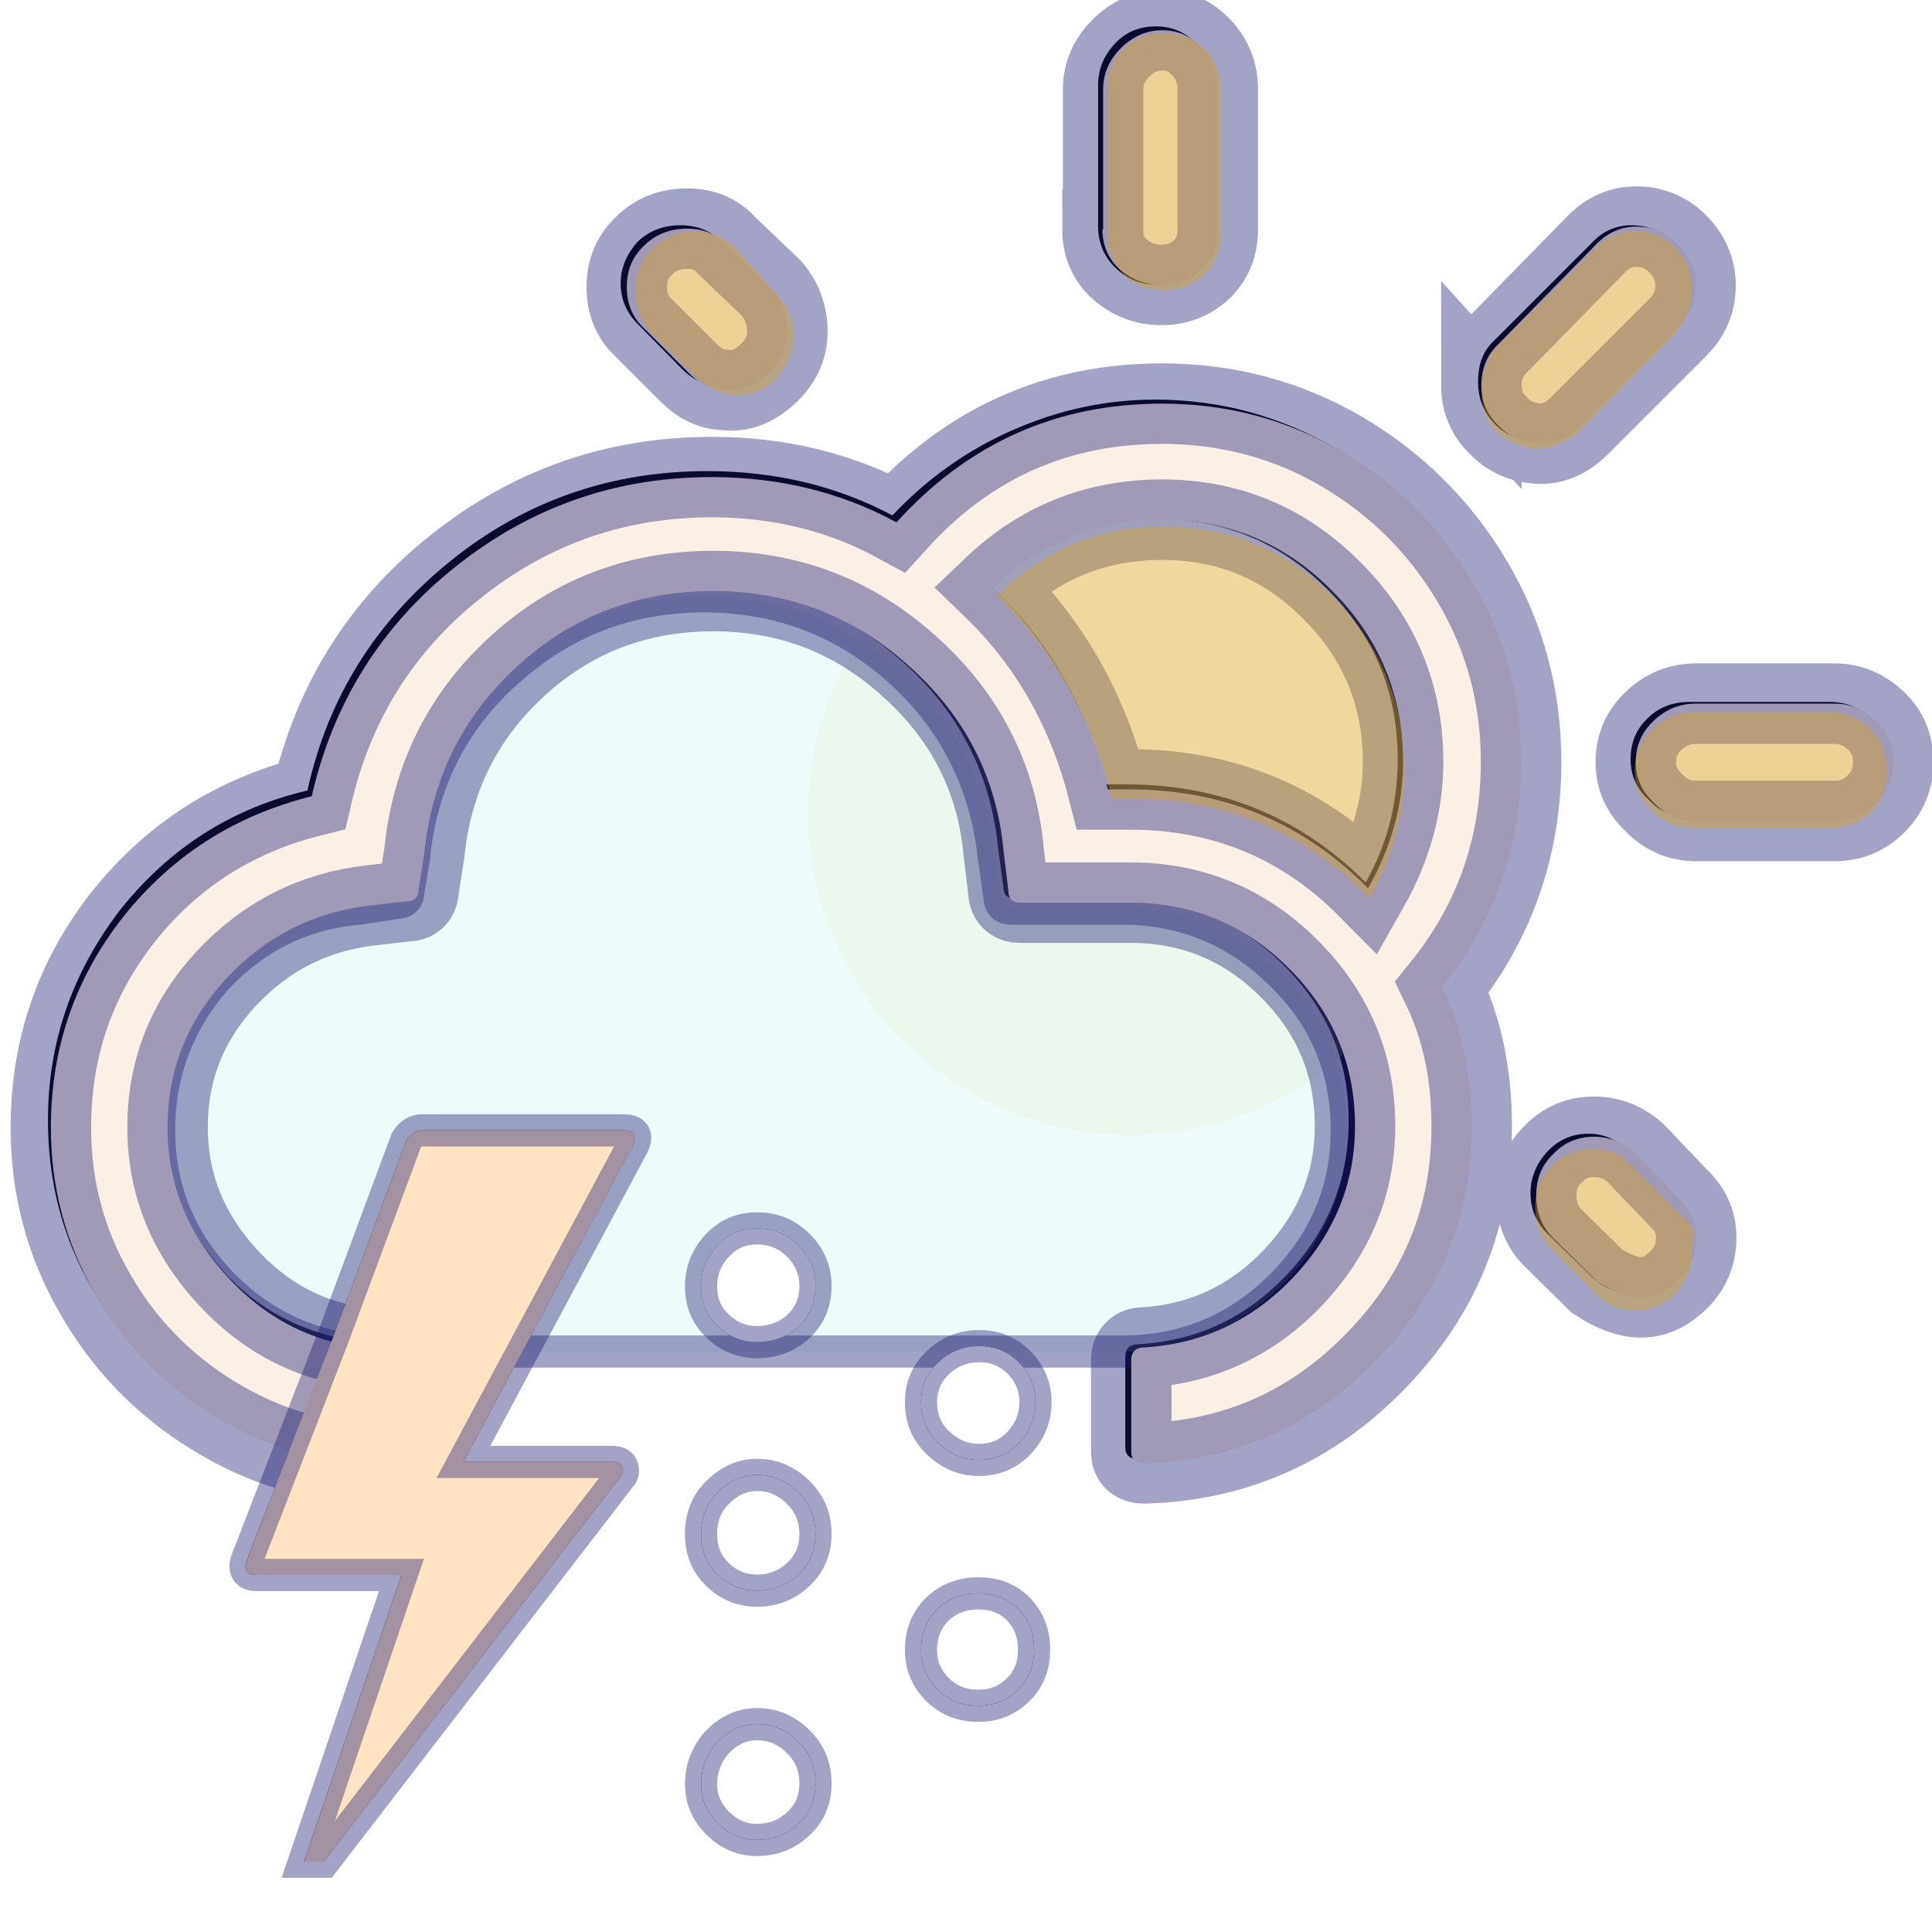 <svg width="60" height="60" xmlns="http://www.w3.org/2000/svg">

  <defs>
    <filter id="drop_shadow" filterUnits="objectBoundingBox" x="-50%" y="-50%" width="200%" height="200%">
      <feDropShadow dx="0.5" dy="0.5" stdDeviation="2" flood-color="black" flood-opacity="0.8" />
    </filter>
    <filter id="blur_shadow" filterUnits="objectBoundingBox" x="-50%" y="-50%" width="200%" height="200%">
      <feGaussianBlur in="SourceGraphic" stdDeviation="3" />
    </filter>
  </defs>

  <path fill="black" filter="url(#blur_shadow)"  d="m1.49,34.785c0,2.369 0.698,4.484 2.115,6.345s3.236,3.109 5.456,3.722l-1.396,3.595c-0.106,0.296 0,0.465 0.296,0.465l4.505,0l-3.024,8.904l0.613,0l9.221,-11.97c0.085,-0.085 0.085,-0.19 0.042,-0.296c-0.042,-0.106 -0.148,-0.148 -0.296,-0.148l-4.632,0l5.266,-9.834c0.148,-0.296 0.063,-0.465 -0.296,-0.465l-6.26,0c-0.19,0 -0.36,0.106 -0.486,0.317l-2.263,6.091c-1.523,-0.381 -2.792,-1.184 -3.765,-2.453c-0.994,-1.248 -1.48,-2.665 -1.48,-4.272c0,-1.777 0.592,-3.32 1.777,-4.611c1.184,-1.29 2.686,-2.051 4.462,-2.263l1.079,-0.063c0.254,0 0.402,-0.106 0.465,-0.296l0.148,-1.248c0.233,-2.284 1.184,-4.209 2.897,-5.753s3.722,-2.326 6.049,-2.326c2.305,0 4.314,0.783 6.049,2.326s2.728,3.468 2.961,5.753l0.169,1.248c0,0.233 0.127,0.36 0.381,0.36l3.405,0c1.882,0 3.511,0.677 4.885,2.03s2.051,2.961 2.051,4.843c0,1.84 -0.634,3.426 -1.903,4.78s-2.792,2.073 -4.611,2.178c-0.275,0 -0.423,0.127 -0.423,0.381l0,2.834c0,0.233 0.148,0.36 0.423,0.36c1.861,-0.042 3.574,-0.55 5.118,-1.523c1.544,-0.952 2.771,-2.242 3.68,-3.828s1.354,-3.32 1.354,-5.182c0,-1.544 -0.296,-2.961 -0.909,-4.272c1.607,-2.03 2.411,-4.357 2.411,-6.958c0,-2.009 -0.508,-3.87 -1.502,-5.583c-0.994,-1.713 -2.348,-3.067 -4.061,-4.061c-1.713,-0.994 -3.574,-1.502 -5.583,-1.502c-1.523,0 -3.003,0.317 -4.441,0.952c-1.438,0.634 -2.665,1.523 -3.722,2.644c-1.713,-0.909 -3.616,-1.375 -5.753,-1.375c-3.003,0 -5.668,0.931 -7.973,2.792s-3.807,4.23 -4.441,7.127c-2.348,0.55 -4.272,1.777 -5.795,3.68c-1.502,1.946 -2.263,4.124 -2.263,6.556zm17.786,-25.992c0,0.486 0.169,0.909 0.529,1.269l1.375,1.396c0.338,0.338 0.719,0.508 1.163,0.55c0.444,0.063 0.867,-0.085 1.29,-0.486c0.423,-0.381 0.634,-0.825 0.634,-1.354c0,-0.486 -0.169,-0.909 -0.529,-1.269l-1.332,-1.396c-0.338,-0.338 -0.761,-0.508 -1.269,-0.508c-0.529,0 -0.973,0.169 -1.332,0.508c-0.338,0.381 -0.529,0.804 -0.529,1.29zm2.496,38.851c0,0.508 0.169,0.931 0.508,1.248c0.338,0.338 0.761,0.508 1.227,0.508c0.508,0 0.931,-0.169 1.29,-0.508s0.529,-0.761 0.529,-1.248c0,-0.508 -0.169,-0.931 -0.529,-1.29s-0.783,-0.55 -1.29,-0.55c-0.465,0 -0.867,0.19 -1.227,0.55s-0.508,0.783 -0.508,1.29zm0,-7.698c0,0.508 0.169,0.909 0.508,1.227c0.338,0.338 0.761,0.508 1.227,0.508c0.508,0 0.952,-0.169 1.29,-0.486s0.529,-0.74 0.529,-1.248c0,-0.486 -0.169,-0.909 -0.529,-1.269s-0.783,-0.529 -1.29,-0.529c-0.486,0 -0.888,0.169 -1.227,0.529s-0.508,0.783 -0.508,1.269zm0,15.46c0,0.465 0.169,0.867 0.508,1.206c0.36,0.36 0.761,0.529 1.227,0.529c0.508,0 0.931,-0.169 1.29,-0.508c0.36,-0.338 0.529,-0.74 0.529,-1.248c0,-0.508 -0.169,-0.931 -0.529,-1.29c-0.36,-0.36 -0.783,-0.55 -1.29,-0.55c-0.465,0 -0.867,0.19 -1.227,0.55c-0.338,0.381 -0.508,0.825 -0.508,1.311zm6.831,-11.865c0,0.508 0.169,0.931 0.529,1.269s0.761,0.529 1.269,0.529c0.486,0 0.909,-0.169 1.248,-0.529c0.338,-0.36 0.508,-0.783 0.508,-1.269c0,-0.465 -0.169,-0.888 -0.508,-1.227c-0.338,-0.338 -0.74,-0.508 -1.248,-0.508c-0.486,0 -0.909,0.169 -1.269,0.508s-0.529,0.74 -0.529,1.227zm0,7.698c0,0.486 0.169,0.888 0.508,1.227c0.338,0.338 0.761,0.508 1.269,0.508c0.508,0 0.909,-0.169 1.248,-0.508c0.338,-0.338 0.486,-0.74 0.486,-1.248c0,-0.508 -0.169,-0.909 -0.486,-1.248c-0.338,-0.338 -0.74,-0.486 -1.248,-0.486c-0.508,0 -0.931,0.169 -1.269,0.486c-0.338,0.338 -0.508,0.761 -0.508,1.269zm2.115,-33.077c1.417,-1.354 3.13,-2.051 5.182,-2.051c2.073,0 3.849,0.719 5.308,2.178c1.459,1.438 2.2,3.215 2.2,5.287c0,1.396 -0.338,2.665 -0.994,3.828c-2.03,-2.03 -4.505,-3.045 -7.444,-3.045l-0.656,0c-0.613,-2.517 -1.819,-4.589 -3.595,-6.197zm3.384,-11.146c0,0.508 0.169,0.931 0.529,1.29s0.783,0.529 1.269,0.529c0.508,0 0.931,-0.169 1.269,-0.529c0.338,-0.36 0.508,-0.783 0.508,-1.29l0,-4.357c0,-0.508 -0.169,-0.952 -0.508,-1.29c-0.338,-0.36 -0.761,-0.55 -1.269,-0.55c-0.508,0 -0.931,0.169 -1.269,0.529s-0.529,0.783 -0.529,1.29l0,4.378zm11.801,4.843c0,0.508 0.169,0.931 0.486,1.269c0.296,0.338 0.677,0.508 1.163,0.55c0.486,0.042 0.931,-0.148 1.332,-0.55l3.045,-3.045c0.381,-0.338 0.55,-0.761 0.55,-1.269s-0.19,-0.931 -0.55,-1.269c-0.338,-0.381 -0.761,-0.55 -1.269,-0.55c-0.486,0 -0.888,0.19 -1.227,0.55l-3.045,3.045c-0.338,0.317 -0.486,0.74 -0.486,1.269zm1.628,25.189c0,0.486 0.169,0.909 0.529,1.269l1.375,1.332c0.381,0.36 0.825,0.529 1.311,0.529l0.042,0.042c0.465,0 0.846,-0.19 1.142,-0.571c0.381,-0.338 0.55,-0.761 0.55,-1.269c0,-0.486 -0.19,-0.909 -0.55,-1.29l-1.311,-1.311c-0.381,-0.381 -0.804,-0.571 -1.29,-0.571c-0.508,0 -0.931,0.19 -1.269,0.55c-0.338,0.36 -0.529,0.804 -0.529,1.29zm3.109,-13.472c0,0.508 0.19,0.931 0.55,1.248c0.338,0.381 0.761,0.55 1.269,0.55l4.357,0c0.508,0 0.931,-0.169 1.29,-0.529c0.36,-0.36 0.529,-0.783 0.529,-1.269s-0.169,-0.931 -0.529,-1.269c-0.36,-0.338 -0.783,-0.508 -1.29,-0.508l-4.357,0c-0.508,0 -0.952,0.169 -1.29,0.508c-0.36,0.338 -0.529,0.761 -0.529,1.269z"/>

<circle filter="url(#blur_shadow)" fill-opacity="0.2" r="10" cx="35.1" cy="25.25" fill="palegoldenrod"/>
<g stroke="midnightblue" stroke-opacity="0.4" style="filter:url(#drop_shadow);">
   <path filter="url(#blur_shadow)"  d="m4.941,35.096c0,1.88 0.693,3.513 2.029,4.849s2.993,2.029 4.923,2.029l22.957,0c1.905,0 3.562,-0.668 4.923,-2.029c1.361,-1.361 2.053,-2.969 2.053,-4.849c0,-1.88 -0.668,-3.513 -2.053,-4.849c-1.361,-1.336 -2.993,-2.029 -4.923,-2.029l-3.439,0c-0.247,0 -0.371,-0.124 -0.371,-0.371l-0.173,-1.212c-0.247,-2.325 -1.237,-4.28 -2.944,-5.814s-3.735,-2.301 -6.061,-2.301c-2.325,0 -4.354,0.767 -6.086,2.325c-1.732,1.534 -2.696,3.488 -2.919,5.789l-0.173,1.039c0,0.247 -0.124,0.371 -0.396,0.371l-1.113,0.173c-1.781,0.148 -3.265,0.891 -4.478,2.202c-1.138,1.311 -1.756,2.87 -1.756,4.676l-0,-0l0,-0z" fill-opacity="0.2" fill="paleturquoise"/>
  <path fill="linen" stroke-width="2.5" d="m1.58,35.025c0,1.833 0.448,3.56 1.364,5.137c0.895,1.577 2.132,2.856 3.709,3.816c1.556,0.959 3.283,1.471 5.116,1.513c0.234,0 0.362,-0.128 0.362,-0.362l0,-2.835c0,-0.256 -0.128,-0.405 -0.362,-0.405c-1.812,-0.085 -3.368,-0.81 -4.647,-2.174s-1.918,-2.92 -1.918,-4.711c0,-1.748 0.597,-3.283 1.812,-4.604c1.215,-1.3 2.686,-2.068 4.476,-2.281l1.13,-0.128c0.256,0 0.384,-0.128 0.384,-0.405l0.171,-1.087c0.234,-2.324 1.194,-4.263 2.899,-5.819c1.705,-1.556 3.73,-2.324 6.075,-2.324c2.324,0 4.349,0.767 6.075,2.324c1.748,1.556 2.729,3.475 2.942,5.755l0.149,1.236c0,0.234 0.128,0.362 0.362,0.362l3.432,0c1.918,0 3.56,0.682 4.924,2.046c1.364,1.364 2.046,2.984 2.046,4.881c0,1.791 -0.639,3.347 -1.918,4.711c-1.279,1.343 -2.835,2.068 -4.626,2.174c-0.256,0 -0.405,0.128 -0.405,0.405l0,2.835c0,0.234 0.128,0.362 0.405,0.362c2.835,-0.085 5.223,-1.151 7.205,-3.197c1.982,-2.046 2.963,-4.455 2.963,-7.269c0,-1.62 -0.298,-3.048 -0.917,-4.327c1.599,-1.982 2.451,-4.327 2.451,-6.992c0,-2.004 -0.49,-3.858 -1.492,-5.564c-1.002,-1.705 -2.366,-3.07 -4.071,-4.071s-3.581,-1.492 -5.585,-1.492c-3.283,0 -6.033,1.236 -8.249,3.688c-1.727,-0.938 -3.645,-1.407 -5.734,-1.407c-3.006,0 -5.649,0.938 -7.972,2.792s-3.794,4.242 -4.455,7.12c-2.387,0.597 -4.327,1.833 -5.841,3.73c-1.513,1.918 -2.26,4.093 -2.26,6.565l0,0zm17.885,-26.113c0,0.512 0.171,0.938 0.512,1.258l1.407,1.407c0.341,0.341 0.725,0.533 1.13,0.533c0.448,0.064 0.874,-0.085 1.3,-0.469c0.426,-0.384 0.639,-0.831 0.639,-1.343c0,-0.512 -0.171,-0.981 -0.512,-1.364l-1.364,-1.3c-0.32,-0.362 -0.725,-0.533 -1.236,-0.533c-0.533,0 -0.981,0.171 -1.343,0.533c-0.362,0.341 -0.533,0.767 -0.533,1.279l-0,0zm11.362,9.337c1.471,-1.407 3.219,-2.11 5.265,-2.11c2.068,0 3.837,0.746 5.286,2.217c1.471,1.471 2.196,3.261 2.196,5.308c0,1.322 -0.362,2.643 -1.087,3.922c-2.025,-2.046 -4.498,-3.07 -7.397,-3.07l-0.682,0c-0.639,-2.494 -1.833,-4.583 -3.581,-6.267l0,0zm3.411,-11.127c0,0.49 0.171,0.917 0.533,1.236s0.789,0.49 1.3,0.49s0.917,-0.171 1.258,-0.49c0.341,-0.341 0.49,-0.746 0.49,-1.236l0,-4.349c0,-0.512 -0.171,-0.938 -0.512,-1.3s-0.725,-0.533 -1.215,-0.533s-0.917,0.192 -1.279,0.554c-0.362,0.362 -0.554,0.789 -0.554,1.279l0,4.349l-0.021,0l0,0zm11.767,4.839c0,0.49 0.171,0.917 0.533,1.258c0.32,0.341 0.725,0.512 1.194,0.554s0.917,-0.149 1.322,-0.554l3.048,-3.048c0.384,-0.384 0.554,-0.81 0.554,-1.3c0,-0.512 -0.192,-0.938 -0.554,-1.3c-0.362,-0.362 -0.789,-0.533 -1.279,-0.533c-0.469,0 -0.874,0.171 -1.236,0.533l-3.048,3.112c-0.362,0.341 -0.533,0.767 -0.533,1.279l0,0zm1.705,25.153c0,0.533 0.171,0.981 0.512,1.322l1.364,1.343c0.512,0.341 0.981,0.512 1.364,0.512c0.448,0 0.831,-0.192 1.194,-0.554c0.362,-0.362 0.533,-0.81 0.533,-1.3c0,-0.49 -0.192,-0.895 -0.554,-1.236l-1.322,-1.386c-0.384,-0.341 -0.81,-0.512 -1.3,-0.512s-0.917,0.171 -1.258,0.533c-0.362,0.341 -0.533,0.767 -0.533,1.279l0,0zm3.091,-13.451c0,0.512 0.192,0.917 0.554,1.258c0.362,0.384 0.81,0.576 1.322,0.576l4.306,0c0.49,0 0.917,-0.171 1.279,-0.533s0.533,-0.789 0.533,-1.3c0,-0.512 -0.171,-0.938 -0.533,-1.279s-0.789,-0.533 -1.279,-0.533l-4.306,0c-0.512,0 -0.938,0.171 -1.322,0.533s-0.554,0.789 -0.554,1.279z"/>
<g stroke-opacity="0.4" stroke-width="1" stroke="midnightblue" >
   <path fill="bisque" d="m7.666,48.448c-0.106,0.296 0,0.465 0.296,0.465l4.505,0l-3.024,8.904l0.613,0l9.221,-11.97c0.085,-0.085 0.085,-0.19 0.042,-0.296c-0.042,-0.106 -0.148,-0.148 -0.296,-0.148l-4.632,0l5.266,-9.834c0.148,-0.296 0.063,-0.465 -0.296,-0.465l-6.26,0c-0.19,0 -0.36,0.106 -0.486,0.317l-2.263,6.091l-2.686,6.937z"/>
  <path fill="white" d="m7.962,48.913zm13.81,-1.269c0,0.508 0.169,0.931 0.508,1.248c0.338,0.338 0.761,0.508 1.227,0.508c0.508,0 0.931,-0.169 1.29,-0.508s0.529,-0.761 0.529,-1.248c0,-0.508 -0.169,-0.931 -0.529,-1.29s-0.783,-0.55 -1.29,-0.55c-0.465,0 -0.867,0.19 -1.227,0.55s-0.508,0.783 -0.508,1.29zm0,-7.698c0,0.508 0.169,0.909 0.508,1.227c0.338,0.338 0.761,0.508 1.227,0.508c0.508,0 0.952,-0.169 1.29,-0.486s0.529,-0.74 0.529,-1.248c0,-0.486 -0.169,-0.909 -0.529,-1.269s-0.783,-0.529 -1.29,-0.529c-0.486,0 -0.888,0.169 -1.227,0.529s-0.508,0.783 -0.508,1.269zm0,15.46c0,0.465 0.169,0.867 0.508,1.206c0.36,0.36 0.761,0.529 1.227,0.529c0.508,0 0.931,-0.169 1.29,-0.508c0.36,-0.338 0.529,-0.74 0.529,-1.248c0,-0.508 -0.169,-0.931 -0.529,-1.29c-0.36,-0.36 -0.783,-0.55 -1.29,-0.55c-0.465,0 -0.867,0.19 -1.227,0.55c-0.338,0.381 -0.508,0.825 -0.508,1.311l0,0zm6.831,-11.865c0,0.508 0.169,0.931 0.529,1.269s0.761,0.529 1.269,0.529c0.486,0 0.909,-0.169 1.248,-0.529c0.338,-0.36 0.508,-0.783 0.508,-1.269c0,-0.465 -0.169,-0.888 -0.508,-1.227c-0.338,-0.338 -0.74,-0.508 -1.248,-0.508c-0.486,0 -0.909,0.169 -1.269,0.508s-0.529,0.74 -0.529,1.227zm0,7.698c0,0.486 0.169,0.888 0.508,1.227c0.338,0.338 0.761,0.508 1.269,0.508c0.508,0 0.909,-0.169 1.248,-0.508c0.338,-0.338 0.486,-0.74 0.486,-1.248c0,-0.508 -0.169,-0.909 -0.486,-1.248c-0.338,-0.338 -0.74,-0.486 -1.248,-0.486c-0.508,0 -0.931,0.169 -1.269,0.486c-0.338,0.338 -0.508,0.761 -0.508,1.269z"/>
  </g>
</g>
    <path fill-opacity="0.4" fill="goldenrod" d="m19.741,9.008c0,0.515 0.168,0.965 0.505,1.351l1.388,1.372c0.526,0.407 0.968,0.579 1.346,0.536c0.442,0 0.82,-0.193 1.157,-0.557s0.505,-0.815 0.505,-1.329c0,-0.515 -0.189,-0.943 -0.547,-1.265l-1.241,-1.415c-0.379,-0.343 -0.799,-0.515 -1.283,-0.515c-0.505,0 -0.947,0.172 -1.304,0.536c-0.358,0.343 -0.526,0.772 -0.526,1.286l0,0l0,0zm11.232,9.497c1.451,-1.436 3.176,-2.144 5.153,-2.144c2.082,0 3.849,0.729 5.301,2.208c1.451,1.479 2.188,3.259 2.188,5.381c0,1.329 -0.358,2.658 -1.073,3.945c-2.04,-2.058 -4.48,-3.087 -7.341,-3.087l-0.673,0c-0.526,-2.337 -1.704,-4.438 -3.555,-6.303l0,-0l-0,0zm3.429,-11.32c0,0.557 0.168,0.986 0.484,1.329s0.736,0.493 1.241,0.493c0.547,0 0.968,-0.172 1.304,-0.493c0.337,-0.343 0.484,-0.772 0.484,-1.329l0,-4.395c0,-0.515 -0.168,-0.922 -0.505,-1.265s-0.757,-0.493 -1.283,-0.493c-0.505,0 -0.904,0.172 -1.241,0.493s-0.484,0.75 -0.484,1.265l0,4.395l0,0zm11.611,4.91c0,0.557 0.147,0.986 0.463,1.329c0.442,0.343 0.883,0.515 1.304,0.515c0.379,0 0.799,-0.172 1.241,-0.515l3.008,-3.066c0.337,-0.386 0.505,-0.836 0.505,-1.372c0,-0.515 -0.168,-0.943 -0.505,-1.286c-0.337,-0.343 -0.757,-0.515 -1.241,-0.515c-0.505,0 -0.904,0.172 -1.22,0.515l-3.092,3.066c-0.316,0.407 -0.463,0.836 -0.463,1.329l0,0zm1.662,25.384c0,0.515 0.168,0.965 0.526,1.351l1.367,1.351c0.316,0.343 0.715,0.515 1.22,0.515s0.925,-0.172 1.262,-0.536c0.337,-0.364 0.505,-0.793 0.505,-1.329c0,-0.472 0.34,-0.512 -0.505,-1.243l-1.367,-1.394c-0.337,-0.343 -0.736,-0.515 -1.199,-0.515c-0.505,0 -0.925,0.172 -1.262,0.515c-0.358,0.343 -0.547,0.772 -0.547,1.286l0,-0zm3.092,-13.528c0,0.493 0.189,0.9 0.547,1.243c0.337,0.343 0.778,0.515 1.283,0.515l4.291,0c0.484,0 0.883,-0.172 1.22,-0.493s0.484,-0.75 0.484,-1.265c0,-0.515 -0.168,-0.943 -0.484,-1.286s-0.736,-0.536 -1.22,-0.536l-4.291,0c-0.505,0 -0.925,0.172 -1.283,0.536c-0.379,0.364 -0.547,0.793 -0.547,1.286l0,0z"/>


</svg>
